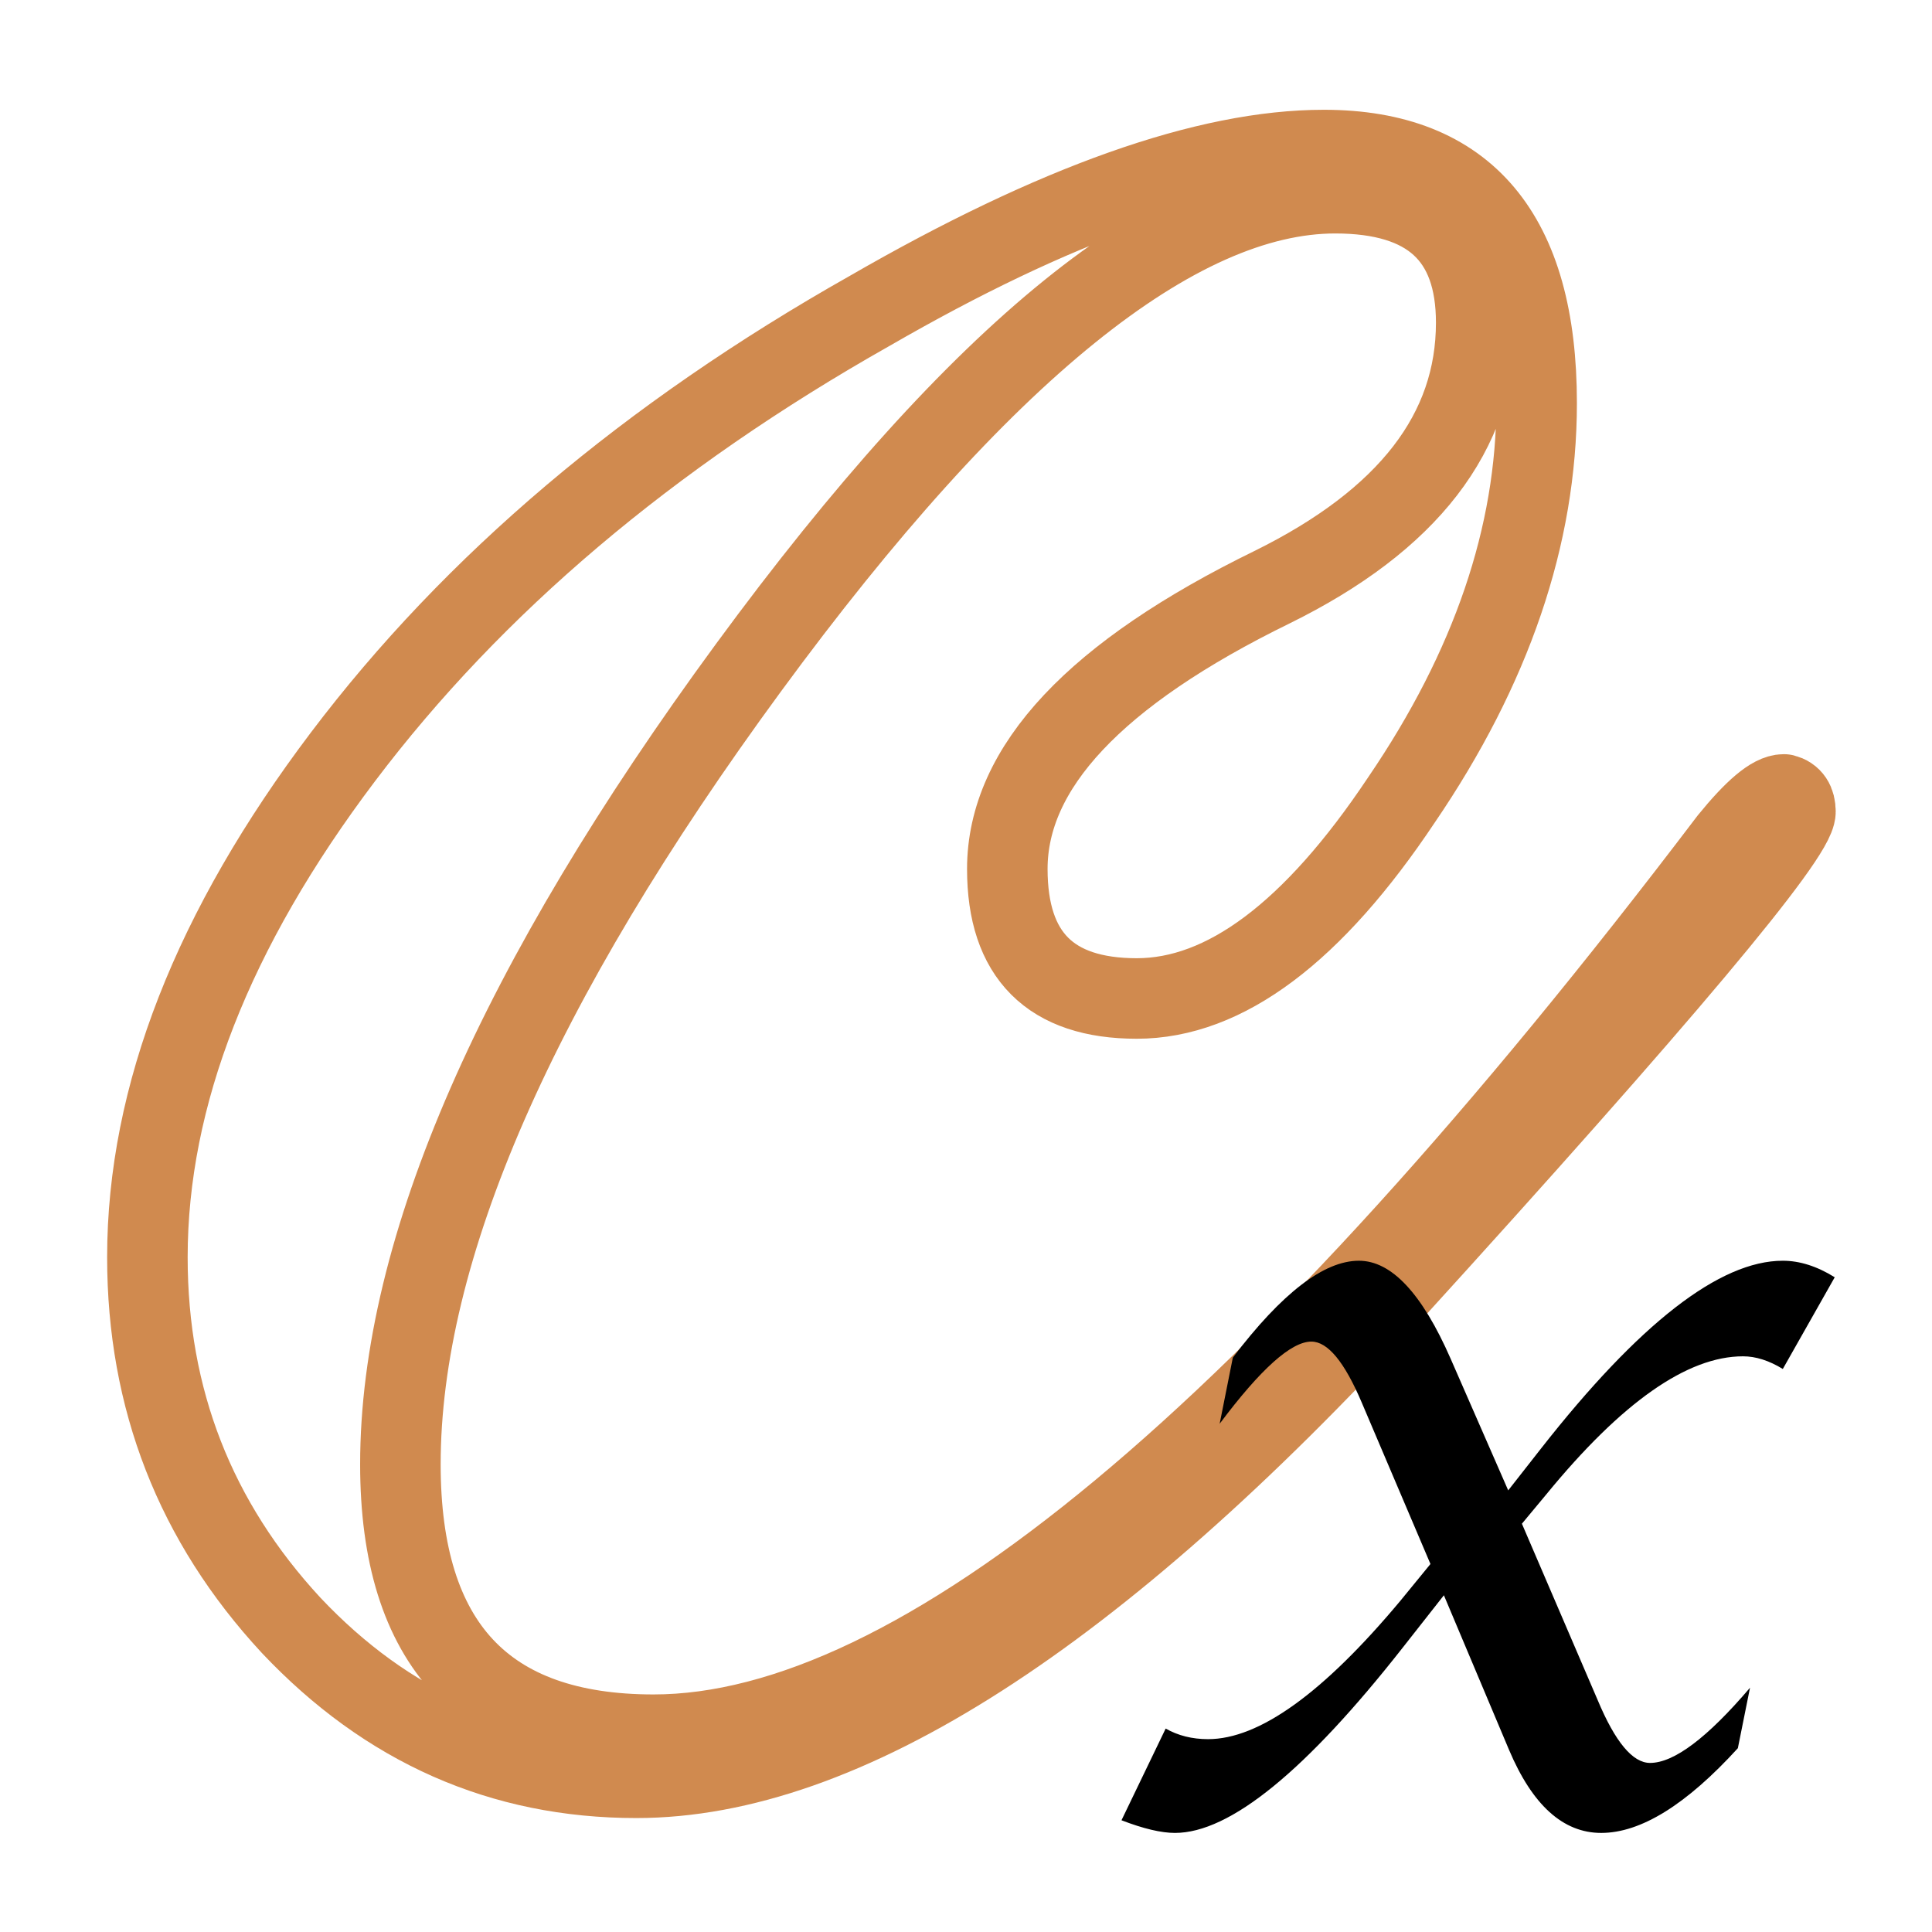 <?xml version="1.0" encoding="UTF-8"?>
<svg width="24" height="24" stroke-linecap="round" stroke-linejoin="round" version="1.1" viewBox="0 0 24 24" xml:space="preserve" xmlns="http://www.w3.org/2000/svg">
    <g transform="matrix(.773 -.207 .207 .773 -45.625 12.26)" fill="#d08a4f" stroke-width="1.385" style="shape-inside:url(#rect625-5-1);white-space:pre" aria-label="r">
        <path d="m82.701 19.328c-0.1 0.374-2.774 2.246-8.022 5.616-5.722 3.644-10.135 5.05-13.24 4.218-2.013-0.539-3.533-1.763-4.563-3.672-1.022-1.938-1.247-3.97-0.677-6.098 0.647-2.415 2.295-4.654 4.943-6.718s5.876-3.587 9.683-4.57c3.22-0.863 5.707-1.059 7.461-0.589 2.127 0.57 2.852 2.12 2.174 4.65-0.532 1.984-1.739 3.787-3.622 5.408-1.854 1.629-3.442 2.267-4.765 1.913-1.294-0.347-1.767-1.167-1.421-2.461 0.408-1.524 2.108-2.578 5.1-3.163 2.311-0.459 3.686-1.508 4.125-3.147 0.347-1.294-0.184-2.129-1.593-2.507-2.386-0.639-5.954 0.947-10.704 4.758-4.75 3.812-7.556 7.327-8.419 10.548-0.724 2.703 0.179 4.393 2.709 5.071 3.968 1.063 10.542-1.967 19.723-9.09 0.497-0.36 0.832-0.517 1.004-0.47 0.107 0.06 0.142 0.161 0.103 0.305z" fill="none" stroke="#d08a4f" stroke-width="1.25"/>
    </g>
    
<g transform="matrix(3.209 0 0 3.209 -3.689 -40.217)" stroke-width=".312" style="shape-inside:url(#rect8454);white-space:pre" aria-label="x"><path d="m5.49 19.581 0.172-0.357q0.072 0.041 0.164 0.041 0.297 0 0.744-0.535l0.117-0.143-0.266-0.625q-0.1-0.236-0.195-0.236-0.117 0-0.355 0.318l0.051-0.256q0.285-0.375 0.488-0.375 0.189 0 0.355 0.379l0.223 0.51 0.127-0.162q0.57-0.727 0.936-0.727 0.098 0 0.201 0.064l-0.201 0.355q-0.08-0.049-0.154-0.049-0.324 0-0.762 0.535l-0.094 0.113 0.293 0.682q0.102 0.244 0.203 0.244 0.139 0 0.387-0.291l-0.047 0.234q-0.299 0.328-0.529 0.328-0.221 0-0.357-0.322l-0.252-0.598-0.158 0.201q-0.564 0.719-0.883 0.719-0.08 0-0.207-0.049z"/></g></svg>
